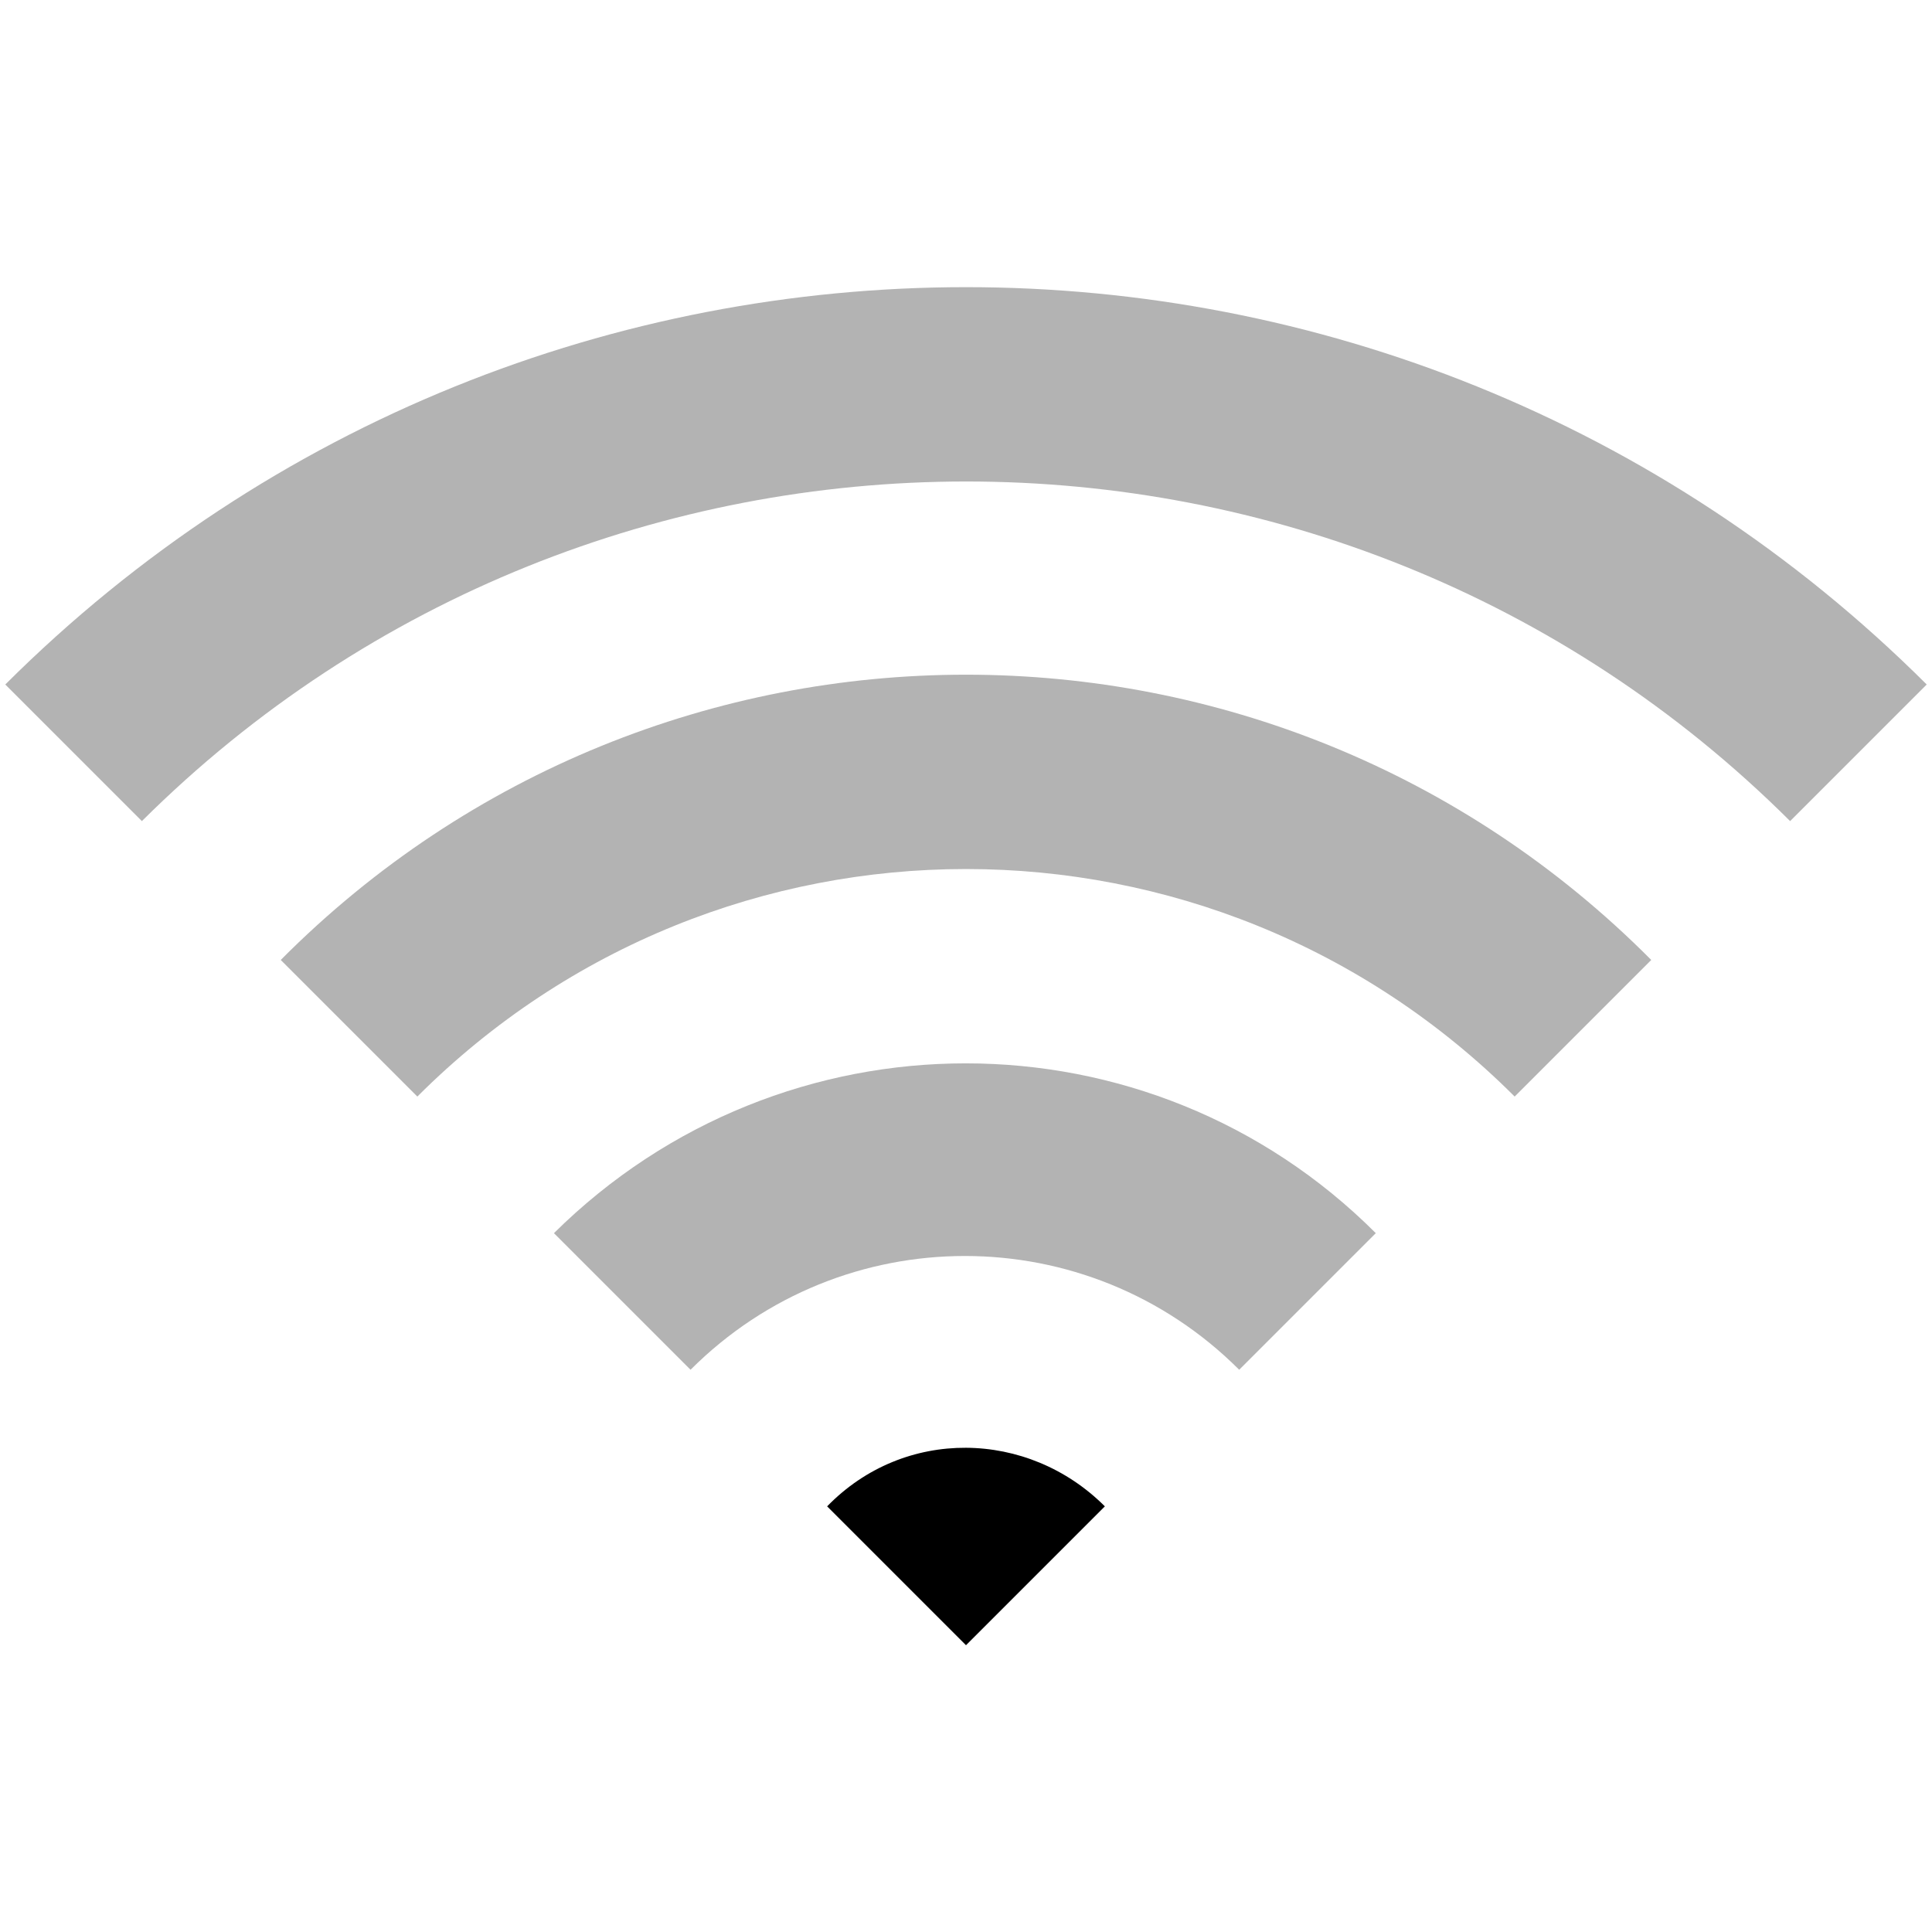 <?xml version="1.0" encoding="utf-8"?>
<!-- Generator: Adobe Illustrator 21.1.0, SVG Export Plug-In . SVG Version: 6.00 Build 0)  -->
<svg version="1.1" id="Layer_2" xmlns="http://www.w3.org/2000/svg" xmlns:xlink="http://www.w3.org/1999/xlink" x="0px" y="0px"
	 viewBox="0 0 256 256" style="enable-background:new 0 0 256 256;" xml:space="preserve">
<style type="text/css">
	.st0{opacity:0.3;}
</style>
<g>
	<path d="M109.6,199.6L109.6,199.6L128,218l18.4-18.4C136.2,189.4,119.8,189.1,109.6,199.6z"/>
	<path class="st0" d="M73.4,163.4l18.1,18.1c20.1-20.1,52.6-20.1,72.7,0l18.1-18.1C152.3,133.4,103.7,133.4,73.4,163.4z"/>
	<path class="st0" d="M37.2,127.2l18.1,18.1c40.2-40.2,105.2-40.2,145.4,0l18.1-18.1C168.7,76.8,87.3,76.8,37.2,127.2z"/>
	<path class="st0" d="M0.7,90.7l18.1,18.1c60.3-60,158.2-60,218.4,0l18.1-18.1C184.9,20.5,71.1,20.5,0.7,90.7z"/>
</g>
</svg>
